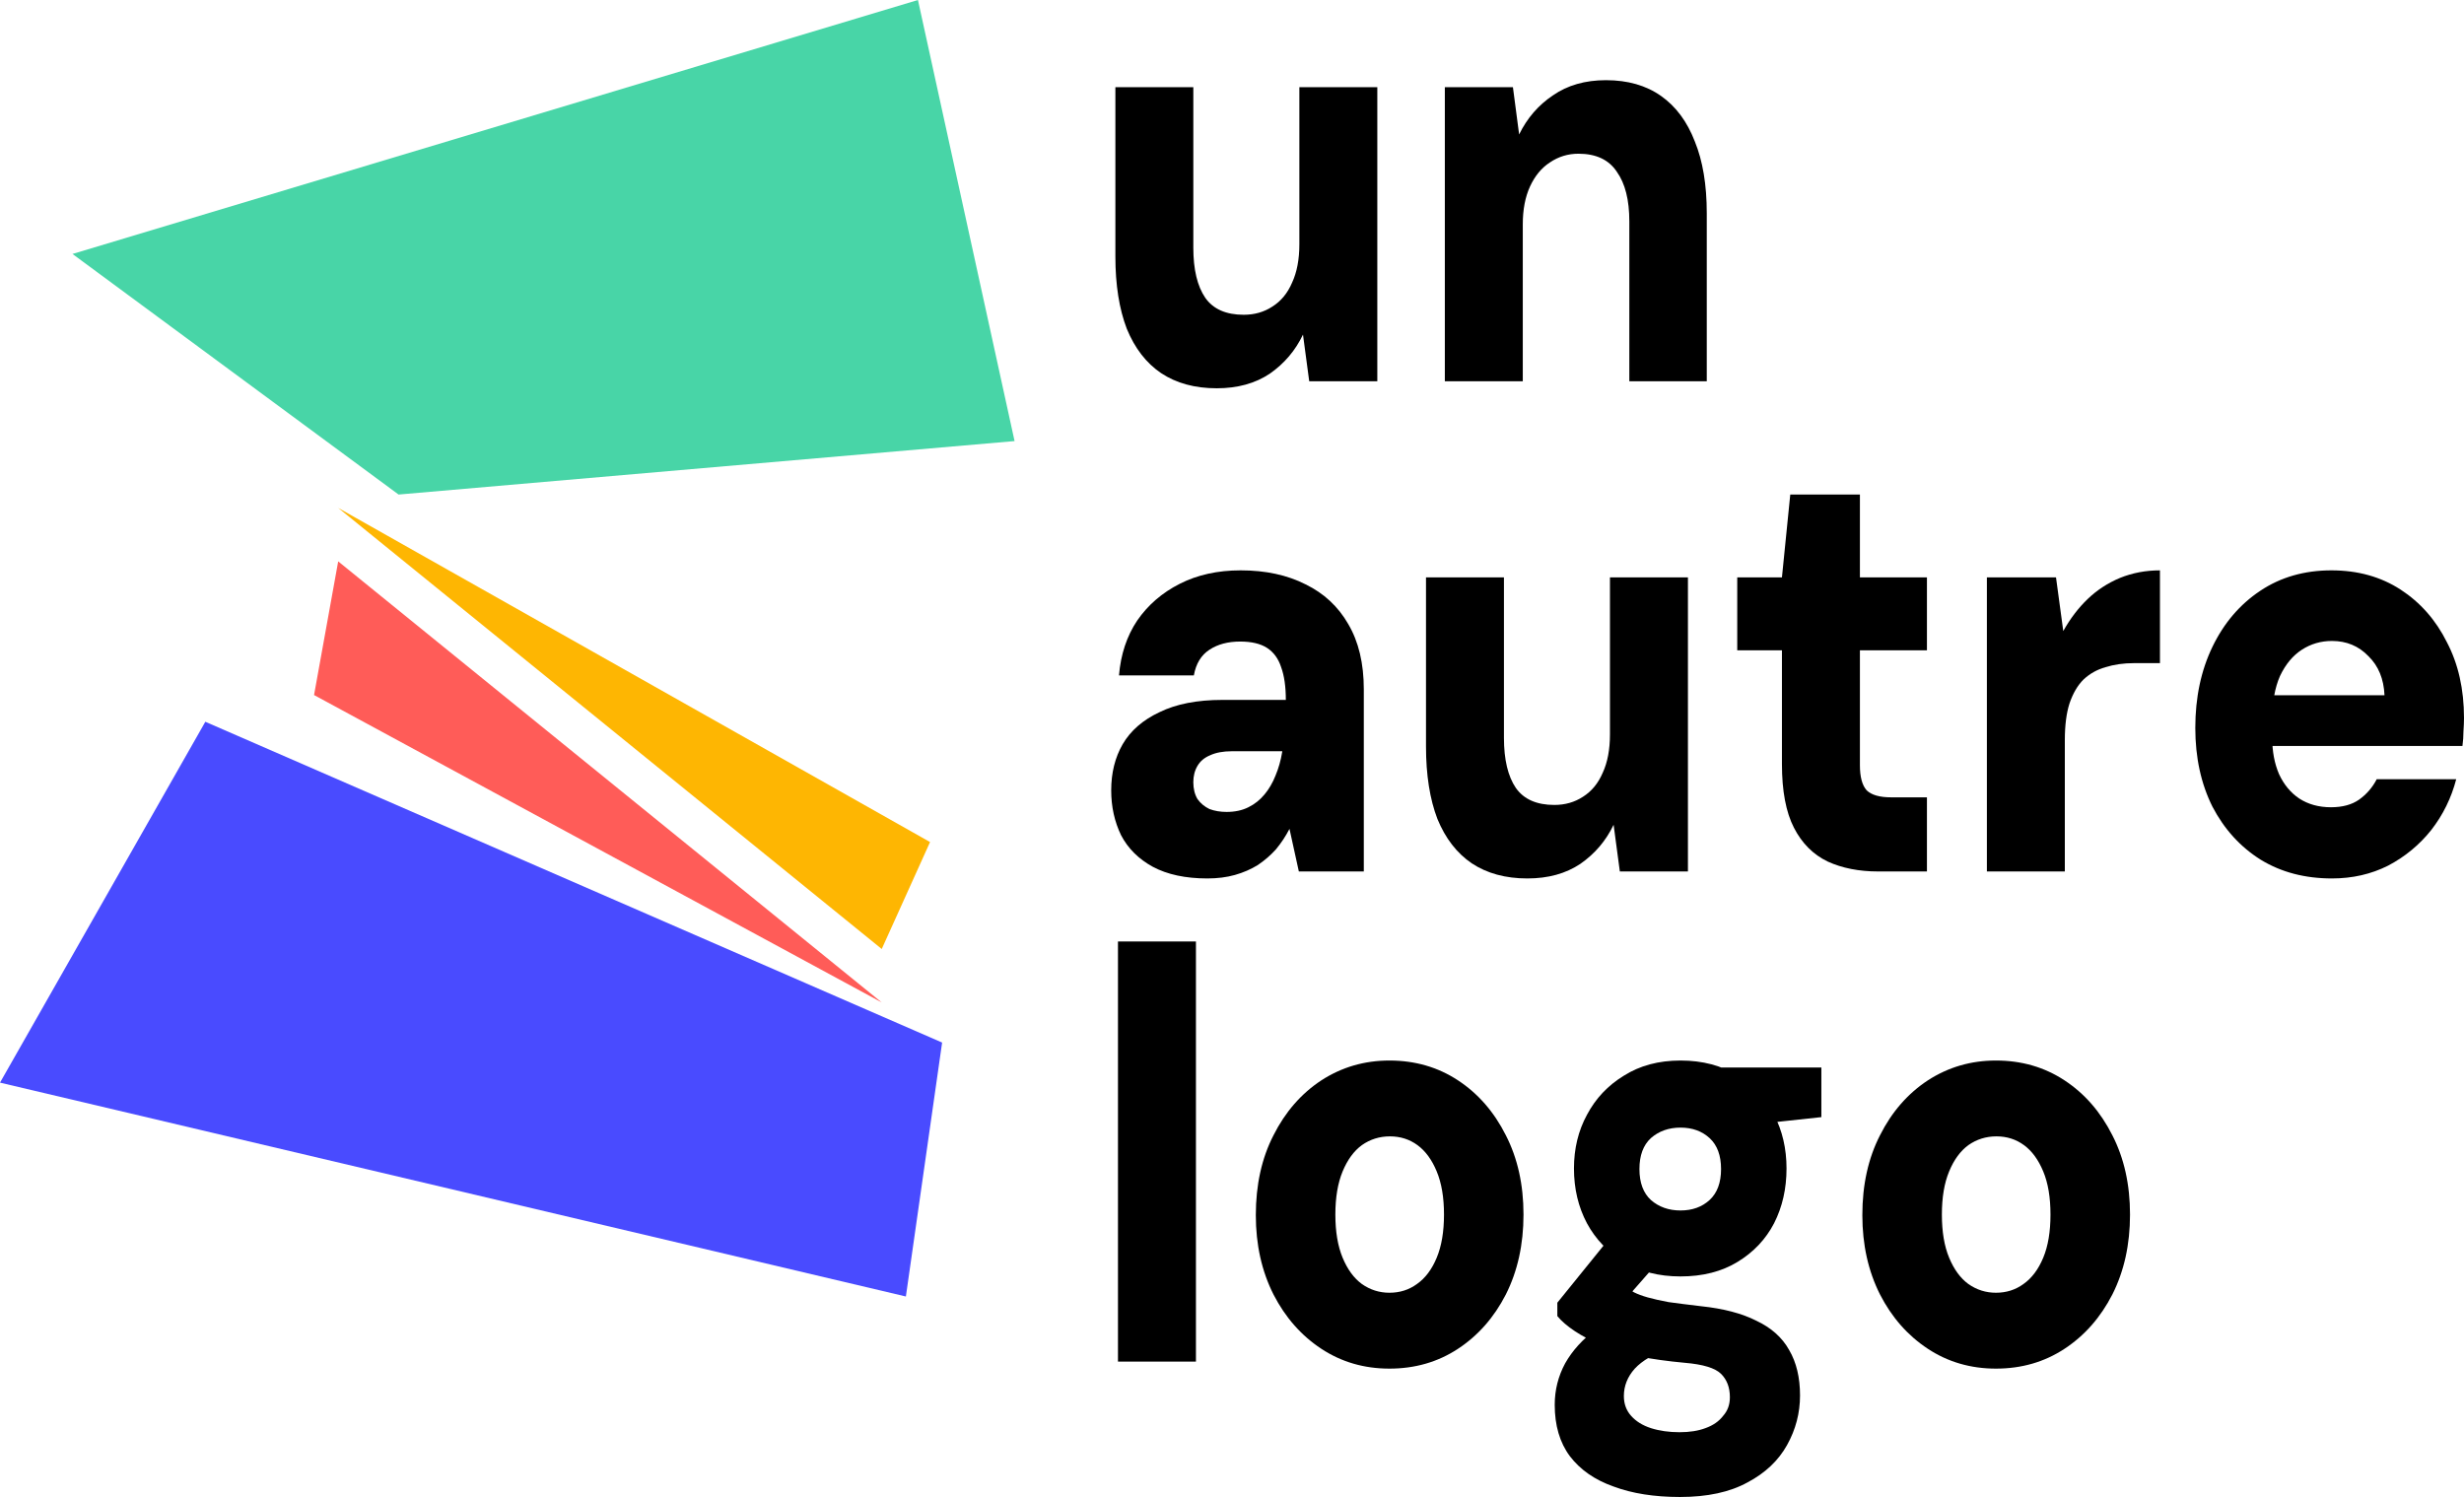 <svg width="79" height="48" viewBox="0 0 79 48" fill="none" xmlns="http://www.w3.org/2000/svg">
<path d="M29.431 0L2.324 8.143L12.779 15.857L32.529 14.143L29.431 0Z" fill="#48D5A7"/>
<path d="M0 34.714L6.583 23.143L30.206 33.429L29.044 41.571L0 34.714Z" fill="#494BFF"/>
<path d="M29.819 27L10.843 16.286L28.27 30.429L29.819 27Z" fill="#FEB602"/>
<path d="M10.069 22.286L10.843 18L28.27 32.143L10.069 22.286Z" fill="#FF5C58"/>
<path d="M39.01 12.45C38.31 12.45 37.716 12.288 37.227 11.964C36.749 11.64 36.383 11.166 36.127 10.542C35.883 9.906 35.761 9.133 35.761 8.222V2.796H38.26V7.941C38.26 8.64 38.388 9.176 38.644 9.55C38.899 9.912 39.31 10.093 39.877 10.093C40.221 10.093 40.526 10.006 40.793 9.831C41.071 9.656 41.282 9.401 41.426 9.064C41.582 8.727 41.66 8.315 41.66 7.829V2.796H44.159V12.226H41.976L41.776 10.729C41.532 11.241 41.176 11.658 40.71 11.983C40.243 12.294 39.677 12.45 39.01 12.45Z" fill="black"/>
<path d="M46.324 12.226V2.796H48.507L48.706 4.311C48.962 3.788 49.323 3.37 49.79 3.058C50.256 2.734 50.823 2.571 51.489 2.571C52.189 2.571 52.778 2.74 53.256 3.077C53.733 3.413 54.094 3.9 54.339 4.536C54.594 5.16 54.722 5.927 54.722 6.837V12.226H52.239V7.099C52.239 6.413 52.106 5.883 51.839 5.509C51.584 5.122 51.173 4.929 50.606 4.929C50.273 4.929 49.967 5.022 49.69 5.21C49.423 5.384 49.212 5.64 49.056 5.977C48.901 6.313 48.823 6.719 48.823 7.193V12.226H46.324Z" fill="black"/>
<path d="M38.71 28.167C38.01 28.167 37.427 28.042 36.961 27.793C36.505 27.543 36.166 27.207 35.944 26.782C35.733 26.346 35.627 25.866 35.627 25.342C35.627 24.78 35.75 24.288 35.994 23.864C36.249 23.427 36.644 23.084 37.177 22.835C37.71 22.573 38.382 22.442 39.193 22.442H41.226C41.226 22.018 41.176 21.668 41.076 21.394C40.987 21.12 40.837 20.914 40.626 20.776C40.415 20.639 40.127 20.571 39.76 20.571C39.371 20.571 39.043 20.658 38.777 20.833C38.51 21.007 38.344 21.282 38.277 21.656H35.877C35.933 20.982 36.127 20.396 36.461 19.897C36.805 19.398 37.26 19.005 37.827 18.718C38.394 18.431 39.043 18.288 39.777 18.288C40.576 18.288 41.271 18.438 41.859 18.737C42.448 19.024 42.904 19.448 43.226 20.009C43.559 20.571 43.726 21.269 43.726 22.105V27.943H41.643L41.343 26.577C41.221 26.814 41.076 27.032 40.91 27.232C40.743 27.419 40.549 27.587 40.327 27.737C40.104 27.874 39.86 27.98 39.593 28.055C39.327 28.13 39.032 28.167 38.71 28.167ZM39.327 26.034C39.593 26.034 39.827 25.984 40.026 25.884C40.227 25.785 40.399 25.647 40.543 25.473C40.688 25.298 40.804 25.099 40.893 24.874C40.993 24.637 41.065 24.381 41.11 24.107V24.088H39.493C39.216 24.088 38.982 24.132 38.794 24.219C38.616 24.294 38.482 24.406 38.394 24.556C38.305 24.706 38.26 24.88 38.26 25.08C38.26 25.292 38.305 25.473 38.394 25.622C38.493 25.76 38.621 25.866 38.777 25.941C38.943 26.003 39.127 26.034 39.327 26.034Z" fill="black"/>
<path d="M48.969 28.167C48.269 28.167 47.675 28.005 47.186 27.681C46.708 27.356 46.342 26.882 46.086 26.259C45.842 25.622 45.72 24.849 45.72 23.939V18.513H48.219V23.658C48.219 24.356 48.347 24.893 48.602 25.267C48.858 25.629 49.269 25.81 49.836 25.81C50.18 25.81 50.485 25.722 50.752 25.548C51.03 25.373 51.241 25.117 51.385 24.78C51.541 24.444 51.618 24.032 51.618 23.546V18.513H54.118V27.943H51.935L51.735 26.446C51.491 26.957 51.135 27.375 50.669 27.699C50.202 28.011 49.636 28.167 48.969 28.167Z" fill="black"/>
<path d="M60.215 27.943C59.604 27.943 59.065 27.837 58.599 27.625C58.132 27.4 57.771 27.038 57.516 26.539C57.26 26.04 57.132 25.361 57.132 24.5V20.851H55.699V18.513H57.132L57.399 15.856H59.632V18.513H61.781V20.851H59.632V24.537C59.632 24.912 59.704 25.18 59.849 25.342C60.004 25.491 60.265 25.566 60.632 25.566H61.781V27.943H60.215Z" fill="black"/>
<path d="M63.703 27.943V18.513H65.919L66.152 20.234C66.375 19.835 66.636 19.492 66.936 19.205C67.236 18.918 67.58 18.694 67.969 18.531C68.369 18.369 68.796 18.288 69.252 18.288V21.263H68.419C68.085 21.263 67.78 21.307 67.502 21.394C67.236 21.469 67.002 21.6 66.802 21.787C66.613 21.974 66.463 22.23 66.352 22.554C66.252 22.866 66.202 23.259 66.202 23.733V27.943H63.703Z" fill="black"/>
<path d="M74.767 28.167C73.901 28.167 73.14 27.968 72.485 27.568C71.829 27.157 71.313 26.589 70.935 25.866C70.568 25.13 70.385 24.288 70.385 23.34C70.385 22.367 70.568 21.5 70.935 20.739C71.302 19.978 71.813 19.38 72.468 18.943C73.123 18.506 73.884 18.288 74.751 18.288C75.595 18.288 76.334 18.494 76.967 18.905C77.6 19.317 78.095 19.878 78.45 20.589C78.817 21.288 79 22.099 79 23.022C79 23.146 78.994 23.29 78.983 23.452C78.983 23.602 78.972 23.758 78.95 23.92H72.168V22.292H76.451C76.428 21.768 76.256 21.35 75.934 21.038C75.623 20.714 75.234 20.552 74.767 20.552C74.412 20.552 74.09 20.646 73.801 20.833C73.512 21.02 73.279 21.3 73.101 21.675C72.935 22.049 72.851 22.523 72.851 23.097V23.658C72.851 24.095 72.924 24.481 73.068 24.818C73.223 25.155 73.44 25.417 73.718 25.604C74.007 25.791 74.345 25.884 74.734 25.884C75.101 25.884 75.401 25.803 75.634 25.641C75.878 25.467 76.067 25.248 76.201 24.986H78.75C78.594 25.585 78.328 26.128 77.95 26.614C77.573 27.088 77.112 27.469 76.567 27.756C76.023 28.03 75.423 28.167 74.767 28.167Z" fill="black"/>
<path d="M35.844 43.659V30.188H38.344V43.659H35.844Z" fill="black"/>
<path d="M44.547 43.884C43.736 43.884 43.008 43.672 42.364 43.248C41.72 42.824 41.209 42.243 40.831 41.508C40.453 40.759 40.264 39.911 40.264 38.963C40.264 37.99 40.453 37.136 40.831 36.4C41.209 35.651 41.72 35.065 42.364 34.641C43.019 34.217 43.747 34.005 44.547 34.005C45.369 34.005 46.102 34.217 46.746 34.641C47.391 35.065 47.902 35.651 48.279 36.4C48.657 37.136 48.846 37.984 48.846 38.944C48.846 39.905 48.657 40.759 48.279 41.508C47.902 42.243 47.391 42.824 46.746 43.248C46.102 43.672 45.369 43.884 44.547 43.884ZM44.547 41.451C44.88 41.451 45.175 41.358 45.43 41.171C45.697 40.984 45.908 40.703 46.063 40.329C46.219 39.955 46.297 39.493 46.297 38.944C46.297 38.395 46.219 37.934 46.063 37.56C45.908 37.185 45.702 36.905 45.447 36.718C45.191 36.531 44.897 36.437 44.563 36.437C44.23 36.437 43.93 36.531 43.664 36.718C43.408 36.905 43.203 37.185 43.047 37.56C42.892 37.934 42.814 38.395 42.814 38.944C42.814 39.493 42.892 39.955 43.047 40.329C43.203 40.703 43.408 40.984 43.664 41.171C43.93 41.358 44.225 41.451 44.547 41.451Z" fill="black"/>
<path d="M53.863 48C53.041 48 52.33 47.888 51.73 47.663C51.13 47.451 50.664 47.127 50.331 46.69C50.008 46.254 49.847 45.705 49.847 45.044C49.847 44.57 49.959 44.127 50.181 43.715C50.414 43.304 50.742 42.942 51.164 42.63C51.586 42.306 52.091 42.038 52.68 41.826L53.513 43.248C53.025 43.41 52.658 43.622 52.414 43.884C52.18 44.146 52.064 44.439 52.064 44.763C52.064 45.013 52.141 45.225 52.297 45.399C52.452 45.574 52.663 45.705 52.93 45.792C53.208 45.88 53.513 45.923 53.847 45.923C54.169 45.923 54.447 45.88 54.68 45.792C54.924 45.705 55.113 45.574 55.246 45.399C55.391 45.237 55.463 45.038 55.463 44.8C55.463 44.489 55.368 44.239 55.18 44.052C54.991 43.865 54.602 43.746 54.013 43.697C53.469 43.647 52.975 43.578 52.53 43.491C52.097 43.391 51.708 43.273 51.364 43.135C51.031 42.998 50.742 42.848 50.497 42.686C50.253 42.524 50.064 42.362 49.931 42.2V41.77L51.764 39.505L53.48 40.104L51.264 42.63L52.03 41.208C52.141 41.283 52.258 41.358 52.38 41.433C52.502 41.495 52.652 41.551 52.83 41.601C53.008 41.651 53.23 41.701 53.497 41.751C53.763 41.788 54.108 41.832 54.53 41.882C55.252 41.957 55.846 42.112 56.313 42.349C56.79 42.574 57.14 42.886 57.362 43.285C57.596 43.684 57.712 44.171 57.712 44.744C57.712 45.306 57.574 45.836 57.296 46.335C57.018 46.834 56.596 47.233 56.029 47.532C55.463 47.844 54.741 48 53.863 48ZM53.88 40.928C53.18 40.928 52.575 40.772 52.064 40.46C51.553 40.148 51.158 39.736 50.881 39.225C50.603 38.701 50.464 38.115 50.464 37.466C50.464 36.83 50.603 36.256 50.881 35.745C51.158 35.221 51.553 34.803 52.064 34.491C52.575 34.167 53.18 34.005 53.88 34.005C54.591 34.005 55.202 34.167 55.713 34.491C56.224 34.803 56.613 35.221 56.879 35.745C57.146 36.256 57.279 36.83 57.279 37.466C57.279 38.115 57.146 38.701 56.879 39.225C56.613 39.736 56.224 40.148 55.713 40.46C55.202 40.772 54.591 40.928 53.88 40.928ZM53.88 38.813C54.258 38.813 54.569 38.701 54.813 38.477C55.057 38.252 55.18 37.921 55.18 37.485C55.18 37.048 55.057 36.718 54.813 36.493C54.569 36.269 54.258 36.156 53.88 36.156C53.502 36.156 53.186 36.269 52.93 36.493C52.686 36.718 52.563 37.048 52.563 37.485C52.563 37.921 52.686 38.252 52.93 38.477C53.186 38.701 53.502 38.813 53.88 38.813ZM55.28 36.156L54.913 34.229H58.396V35.82L55.28 36.156Z" fill="black"/>
<path d="M63.993 43.884C63.182 43.884 62.454 43.672 61.81 43.248C61.166 42.824 60.654 42.243 60.277 41.508C59.899 40.759 59.71 39.911 59.71 38.963C59.71 37.99 59.899 37.136 60.277 36.4C60.654 35.651 61.166 35.065 61.81 34.641C62.465 34.217 63.193 34.005 63.993 34.005C64.815 34.005 65.548 34.217 66.192 34.641C66.837 35.065 67.347 35.651 67.725 36.4C68.103 37.136 68.292 37.984 68.292 38.944C68.292 39.905 68.103 40.759 67.725 41.508C67.347 42.243 66.837 42.824 66.192 43.248C65.548 43.672 64.815 43.884 63.993 43.884ZM63.993 41.451C64.326 41.451 64.62 41.358 64.876 41.171C65.142 40.984 65.353 40.703 65.509 40.329C65.665 39.955 65.742 39.493 65.742 38.944C65.742 38.395 65.665 37.934 65.509 37.56C65.353 37.185 65.148 36.905 64.892 36.718C64.637 36.531 64.343 36.437 64.009 36.437C63.676 36.437 63.376 36.531 63.109 36.718C62.854 36.905 62.648 37.185 62.493 37.56C62.337 37.934 62.26 38.395 62.26 38.944C62.26 39.493 62.337 39.955 62.493 40.329C62.648 40.703 62.854 40.984 63.109 41.171C63.376 41.358 63.67 41.451 63.993 41.451Z" fill="black"/>
</svg>
